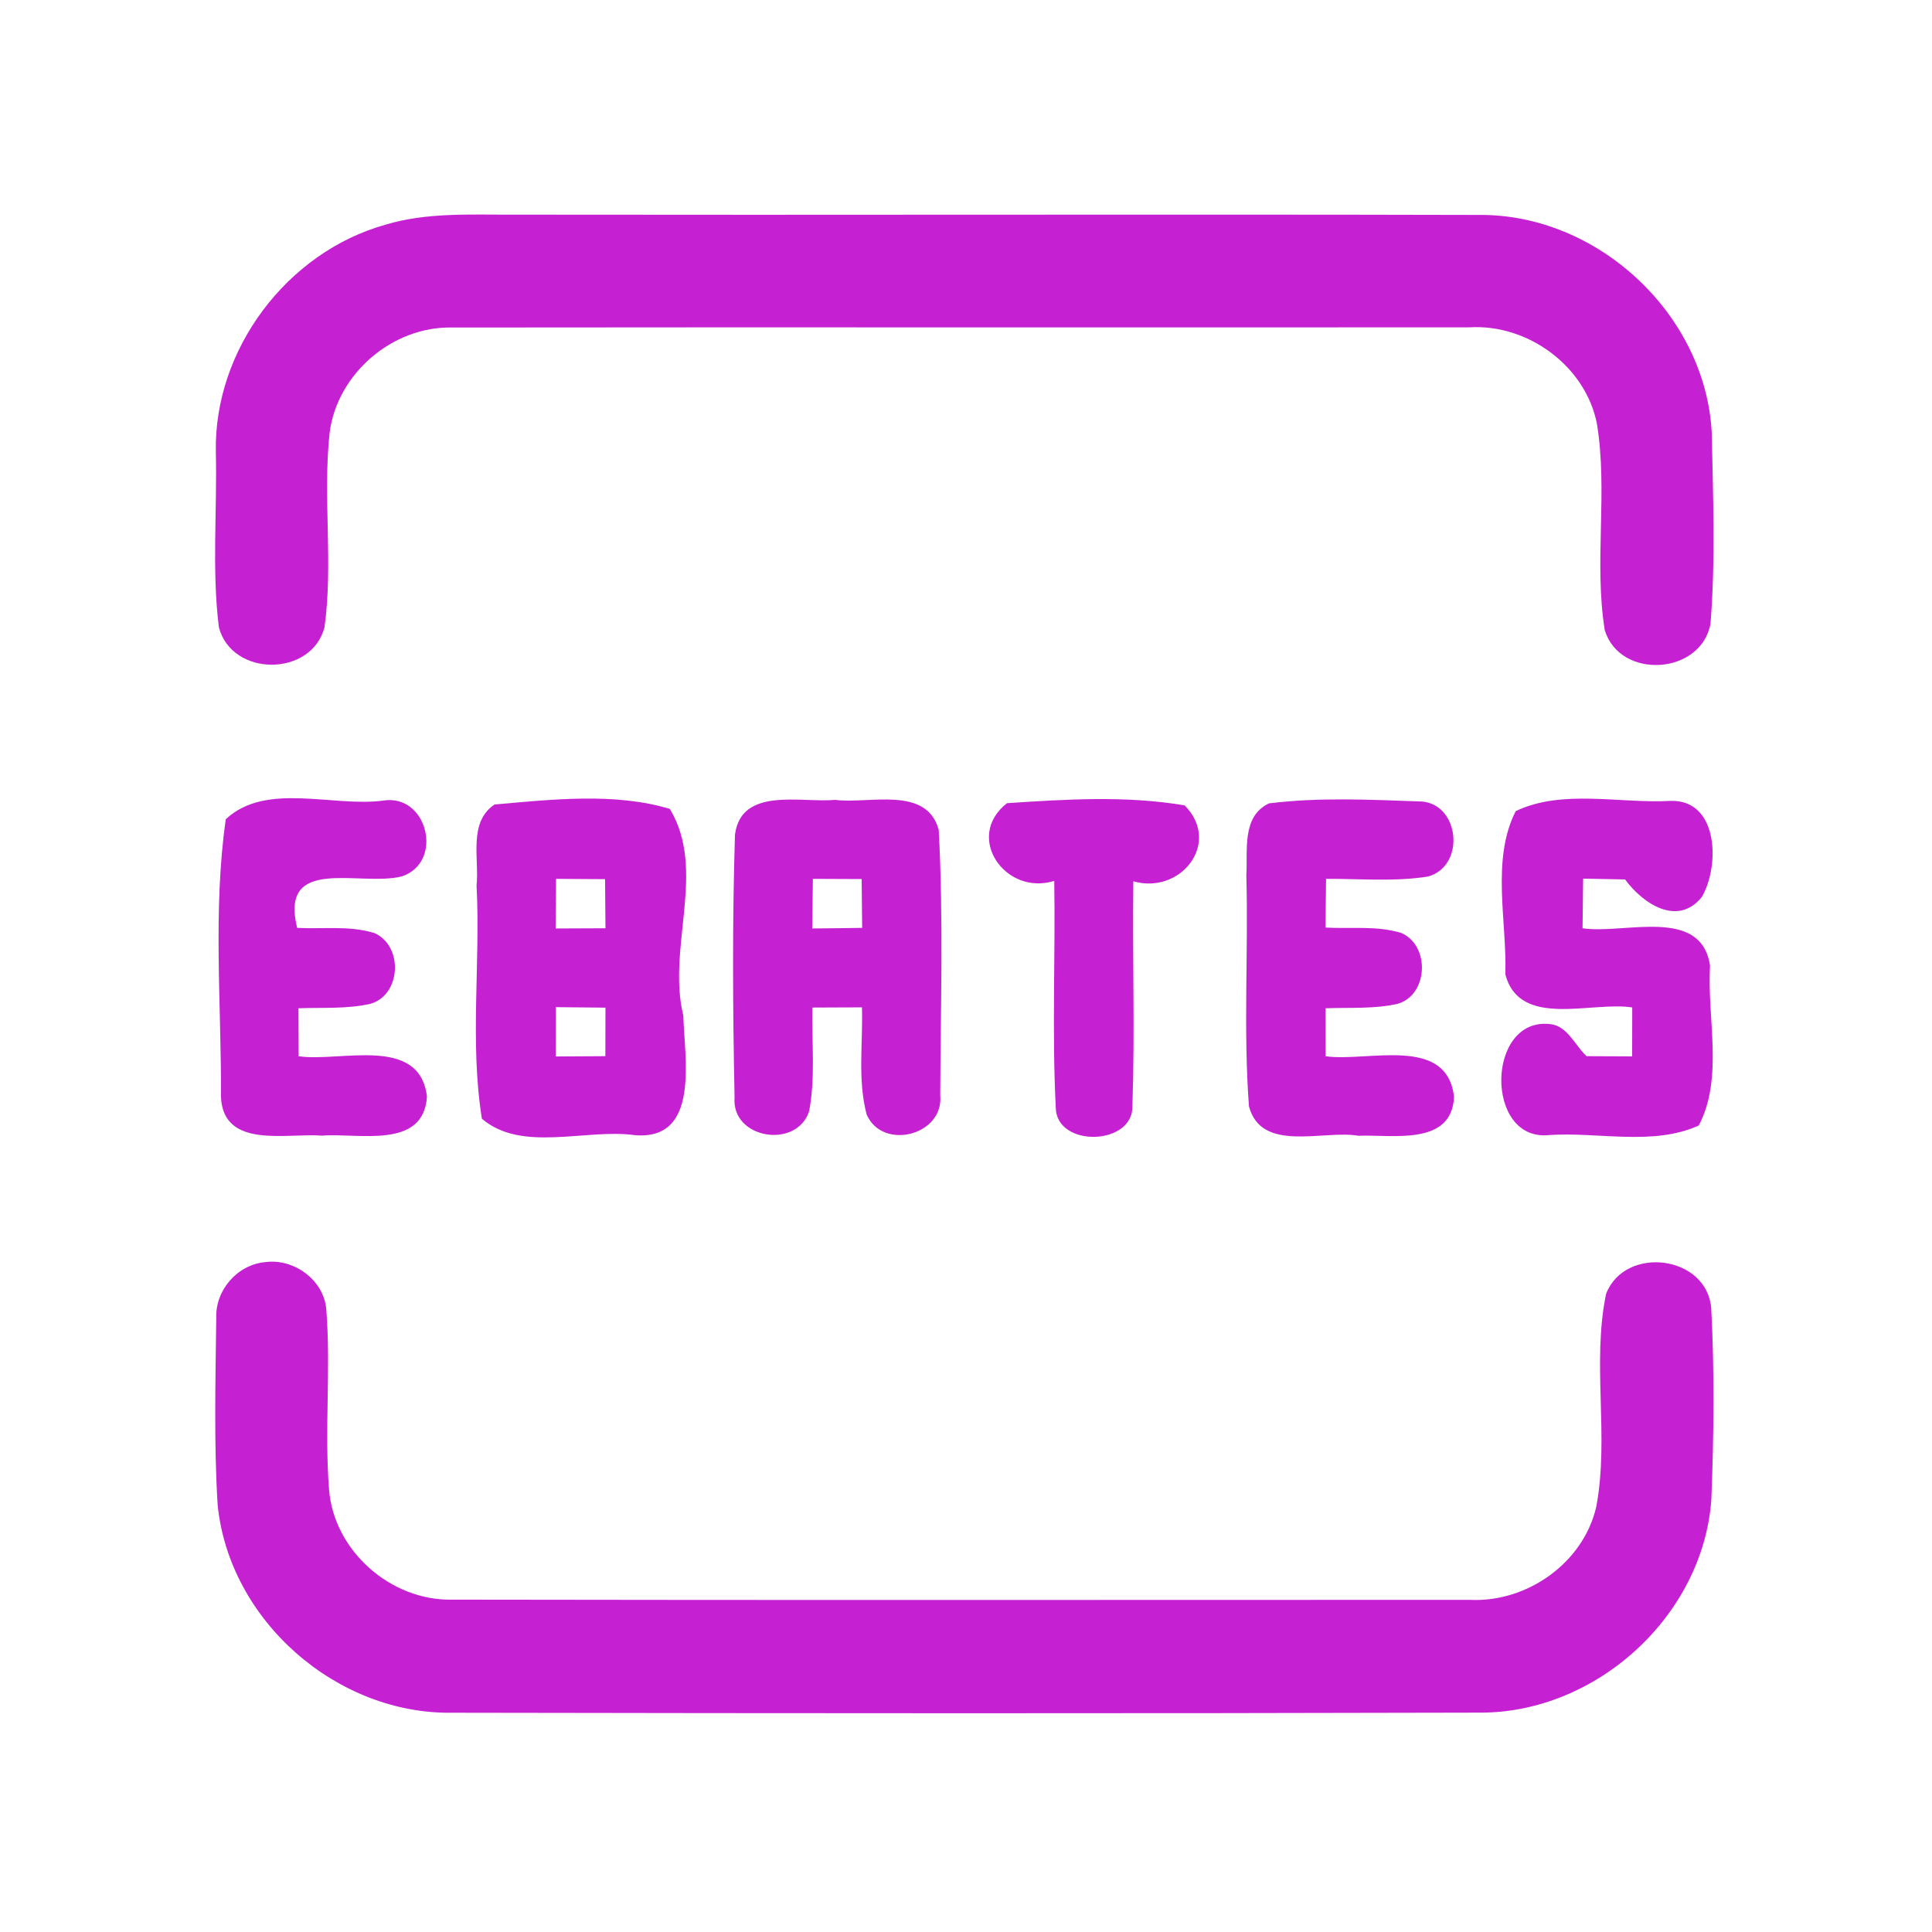 <?xml version="1.0" encoding="UTF-8" ?>
<!DOCTYPE svg PUBLIC "-//W3C//DTD SVG 1.1//EN" "http://www.w3.org/Graphics/SVG/1.1/DTD/svg11.dtd">
<svg width="192pt" height="192pt" viewBox="0 0 192 192" version="1.1" xmlns="http://www.w3.org/2000/svg">
<g id="#c521d2ff">
<path fill="#c521d2" opacity="1.00" d=" M 38.31 22.33 C 42.42 21.09 46.76 21.35 51.00 21.33 C 82.99 21.38 114.98 21.28 146.97 21.36 C 158.74 21.24 169.48 31.20 170.11 42.97 C 170.24 49.29 170.49 55.66 169.99 61.96 C 169.09 67.07 161.01 67.60 159.48 62.63 C 158.39 55.86 159.81 48.90 158.70 42.11 C 157.57 36.38 151.84 32.18 146.04 32.53 C 112.34 32.56 78.64 32.51 44.94 32.55 C 39.03 32.41 33.51 37.12 32.76 42.99 C 32.06 49.41 33.13 55.93 32.25 62.33 C 30.97 67.30 23.04 67.30 21.75 62.33 C 21.04 56.58 21.59 50.73 21.45 44.93 C 21.24 34.75 28.52 25.06 38.31 22.33 Z" />
<path fill="#c521d2" opacity="1.00" d=" M 22.44 81.41 C 26.43 77.69 32.99 80.21 38.03 79.57 C 42.50 78.80 44.16 85.72 39.91 87.10 C 35.76 88.14 27.74 84.95 29.53 92.21 C 32.09 92.35 34.76 91.95 37.24 92.74 C 40.11 94.05 39.86 98.90 36.80 99.76 C 34.46 100.29 32.04 100.11 29.66 100.20 C 29.67 101.79 29.67 103.38 29.68 104.97 C 33.83 105.57 41.70 102.85 42.43 108.97 C 42.11 114.29 35.56 112.56 32.00 112.86 C 28.55 112.57 22.21 114.23 21.96 109.04 C 22.01 99.86 21.14 90.46 22.44 81.41 Z" />
<path fill="#c521d2" opacity="1.00" d=" M 49.15 79.95 C 54.83 79.45 61.13 78.74 66.57 80.39 C 70.26 86.51 66.25 94.21 67.91 100.94 C 68.00 105.08 69.64 113.37 63.08 112.81 C 58.18 112.14 51.86 114.57 47.89 111.18 C 46.67 103.58 47.76 95.70 47.36 88.00 C 47.64 85.34 46.51 81.71 49.15 79.95 M 55.26 87.34 C 55.25 88.98 55.24 90.62 55.22 92.27 C 56.87 92.26 58.52 92.26 60.17 92.25 C 60.16 90.62 60.15 88.99 60.13 87.37 C 58.51 87.36 56.88 87.35 55.26 87.34 M 55.24 100.09 C 55.24 101.72 55.23 103.35 55.23 104.99 C 56.87 104.98 58.52 104.97 60.16 104.96 C 60.16 103.35 60.16 101.75 60.17 100.14 C 58.52 100.13 56.88 100.11 55.24 100.09 Z" />
<path fill="#c521d2" opacity="1.00" d=" M 73.04 82.95 C 73.66 78.15 79.64 79.81 83.00 79.49 C 86.37 79.93 92.09 78.04 93.29 82.48 C 93.76 91.25 93.48 100.07 93.44 108.85 C 93.82 112.82 87.72 114.39 86.13 110.77 C 85.21 107.31 85.77 103.65 85.66 100.11 C 84.02 100.12 82.37 100.12 80.73 100.13 C 80.66 103.56 81.05 107.05 80.41 110.44 C 79.16 114.23 72.66 113.19 73.00 109.05 C 72.82 100.36 72.77 91.64 73.04 82.95 M 80.78 87.34 C 80.76 88.98 80.74 90.63 80.72 92.27 C 82.38 92.25 84.03 92.24 85.68 92.21 C 85.66 90.59 85.64 88.98 85.63 87.36 C 84.01 87.36 82.40 87.35 80.78 87.34 Z" />
<path fill="#c521d2" opacity="1.00" d=" M 104.77 87.54 C 99.90 89.07 95.80 83.17 100.07 79.82 C 105.91 79.43 111.96 79.05 117.73 80.04 C 121.43 83.78 117.31 88.94 112.63 87.58 C 112.53 95.01 112.79 102.44 112.54 109.86 C 112.69 113.88 104.95 114.09 104.92 110.05 C 104.54 102.56 104.89 95.04 104.77 87.54 Z" />
<path fill="#c521d2" opacity="1.00" d=" M 123.86 87.00 C 124.01 84.55 123.37 81.13 126.11 79.84 C 131.02 79.22 136.03 79.47 140.98 79.64 C 145.05 79.62 145.75 86.05 141.91 87.11 C 138.56 87.64 135.15 87.32 131.78 87.34 C 131.76 88.95 131.74 90.57 131.73 92.18 C 134.23 92.32 136.84 91.97 139.27 92.72 C 142.15 93.99 141.94 98.89 138.89 99.76 C 136.54 100.29 134.12 100.11 131.73 100.20 C 131.73 101.79 131.73 103.38 131.74 104.97 C 135.91 105.56 143.81 102.84 144.50 109.01 C 144.28 113.93 138.33 112.73 135.00 112.87 C 131.51 112.27 125.34 114.61 124.12 109.94 C 123.55 102.32 124.07 94.64 123.86 87.00 Z" />
<path fill="#c521d2" opacity="1.00" d=" M 150.63 80.61 C 155.26 78.39 160.98 79.88 166.05 79.59 C 170.84 79.48 170.91 86.16 169.11 89.16 C 166.70 92.13 163.23 89.77 161.50 87.40 C 160.11 87.37 158.72 87.35 157.33 87.32 C 157.31 88.96 157.29 90.61 157.27 92.25 C 161.37 92.88 169.04 90.03 169.94 95.95 C 169.63 101.15 171.31 107.14 168.82 111.85 C 164.31 113.91 158.83 112.47 153.96 112.80 C 147.53 113.50 147.67 101.08 154.02 101.77 C 155.77 101.92 156.51 103.89 157.67 104.96 C 159.18 104.97 160.69 104.97 162.20 104.98 C 162.20 103.36 162.20 101.74 162.21 100.12 C 158.17 99.48 151.03 102.25 149.60 96.84 C 149.77 91.54 148.17 85.45 150.63 80.61 Z" />
<path fill="#c521d2" opacity="1.00" d=" M 26.35 125.43 C 29.21 125.03 32.23 127.23 32.43 130.18 C 32.89 136.11 32.23 142.08 32.70 148.01 C 33.16 154.11 38.84 159.10 44.92 158.97 C 78.63 159.03 112.35 158.99 146.07 158.99 C 151.74 159.28 157.37 155.32 158.64 149.72 C 159.94 142.75 158.18 135.51 159.61 128.58 C 161.50 123.73 169.62 124.74 170.06 130.00 C 170.39 136.33 170.32 142.70 170.07 149.04 C 169.23 160.63 158.59 170.28 147.00 170.20 C 113.00 170.29 79.00 170.27 45.00 170.21 C 33.47 170.41 22.78 161.06 21.63 149.56 C 21.25 143.39 21.42 137.19 21.49 131.00 C 21.38 128.23 23.58 125.68 26.35 125.43 Z" />
</g>
</svg>
